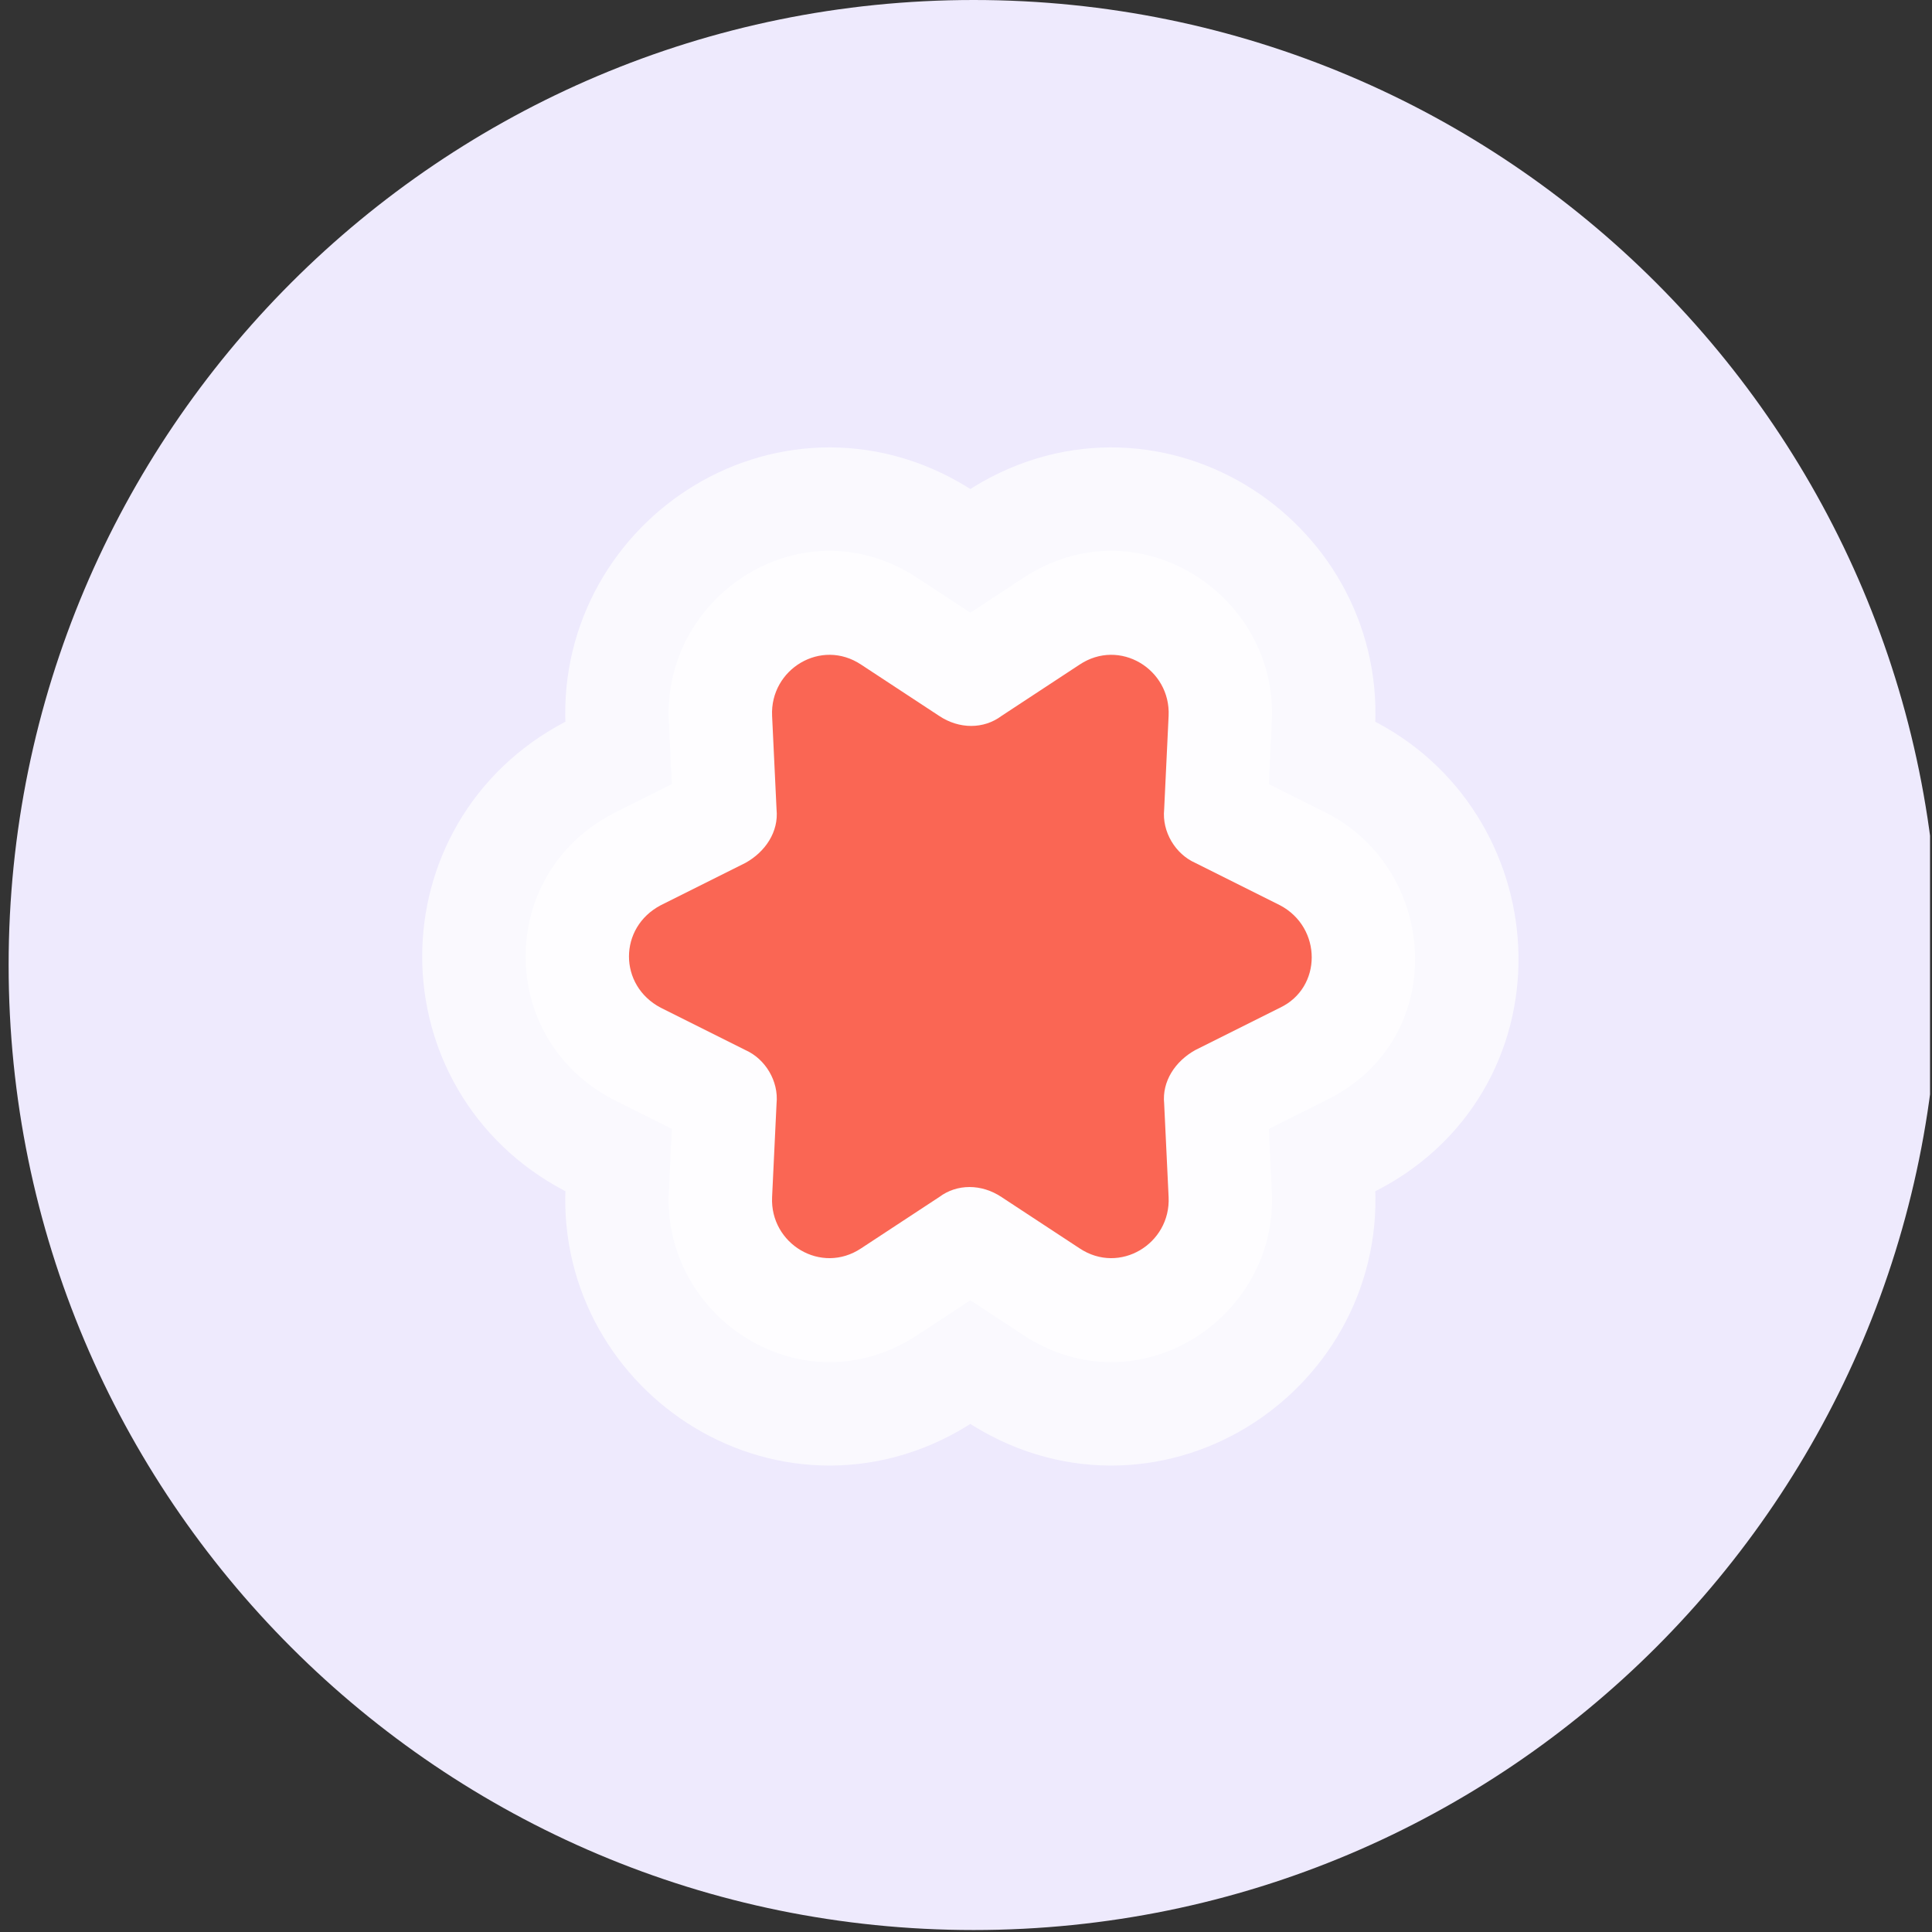 <svg width="144" height="144" viewBox="0 0 144 144" fill="none" xmlns="http://www.w3.org/2000/svg">
<rect x="0" y="0" width="144" height="144" fill="#333333" stroke="none"/>
<g clip-path="url(#clip0_4028_19079)">
<path d="M72.569 143.853C112.293 143.853 144.496 111.651 144.496 71.927C144.496 32.203 112.293 0 72.569 0C32.845 0 0.643 32.203 0.643 71.927C0.643 111.651 32.845 143.853 72.569 143.853Z" fill="#EEEAFD"/>
<path opacity="0.7" d="M72.324 45.666L68.438 43.112C59.895 37.444 49.401 44.296 49.85 53.727L50.075 58.442L45.8 60.58L45.728 60.615L45.657 60.653C37.013 65.202 37.013 77.379 45.657 81.929L45.728 81.966L45.8 82.002L50.075 84.14L49.85 88.855C49.401 98.285 59.895 105.138 68.438 99.469L72.324 96.916L76.211 99.47C84.754 105.137 95.247 98.285 94.798 88.855L94.574 84.14L98.79 82.031C108.026 77.574 107.31 65.031 98.991 60.653L98.92 60.615L98.848 60.58L94.574 58.442L94.798 53.727C95.247 44.296 84.754 37.444 76.21 43.112L72.324 45.666Z" fill="white" stroke="white" stroke-width="15.413"/>
<path d="M95.402 75.109L89.093 78.264C87.599 79.094 86.603 80.588 86.769 82.249L87.101 89.222C87.267 92.708 83.448 95.033 80.46 93.04L74.649 89.222C73.154 88.225 71.328 88.225 70 89.222L64.189 93.04C61.201 95.033 57.382 92.708 57.548 89.222L57.88 82.249C58.046 80.588 57.05 78.928 55.556 78.264L49.247 75.109C46.092 73.449 46.092 69.132 49.247 67.472L55.556 64.318C57.05 63.488 58.046 61.993 57.88 60.333L57.548 53.36C57.382 49.873 61.201 47.549 64.189 49.541L70 53.36C71.494 54.356 73.32 54.356 74.649 53.36L80.46 49.541C83.448 47.549 87.267 49.873 87.101 53.36L86.769 60.333C86.603 61.993 87.599 63.654 89.093 64.318L95.402 67.472C98.556 69.132 98.556 73.615 95.402 75.109Z" fill="#FA6654"/>
</g>
<defs>
<clipPath id="clip0_4028_19079">
<rect width="143.853" height="143.853" fill="white"/>
</clipPath>
</defs>
</svg>
